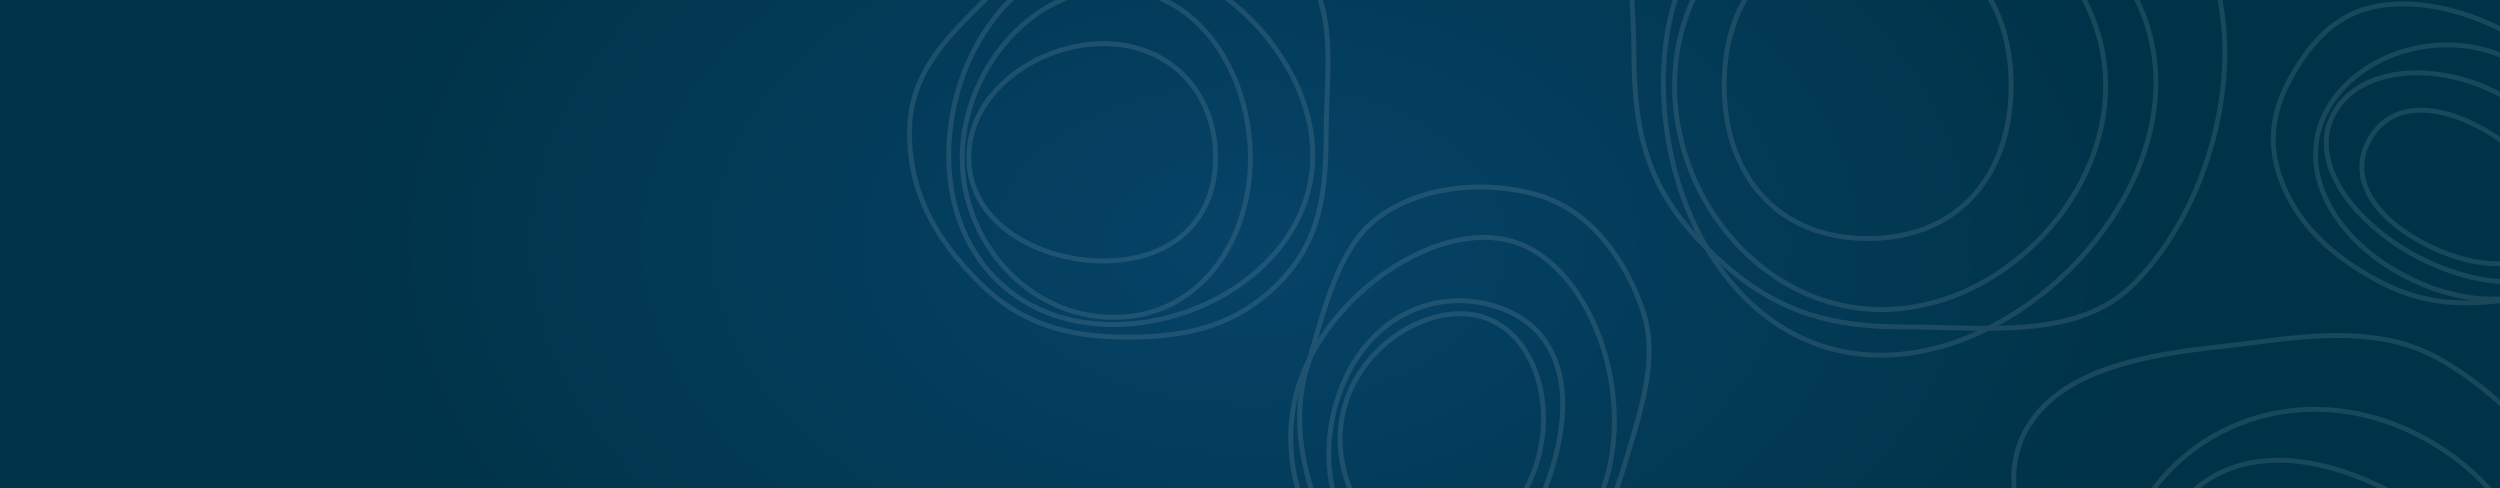 <svg id="Layer_1" data-name="Layer 1" xmlns="http://www.w3.org/2000/svg" xmlns:xlink="http://www.w3.org/1999/xlink" viewBox="0 0 1280 250"><rect x="0" y="0" width="1280" height="250" fill="#808080" stroke="none"/><defs><style>.cls-1{fill:url(#radial-gradient);}.cls-2{clip-path:url(#clip-path);}.cls-3{opacity:0.5;}.cls-4{opacity:0.2;}.cls-5{fill:none;stroke:#fff;stroke-miterlimit:10;stroke-width:2.49px;}</style><radialGradient id="radial-gradient" cx="640" cy="-109.03" r="473.86" gradientTransform="translate(0 193.51) scale(1 0.63)" gradientUnits="userSpaceOnUse"><stop offset="0" stop-color="#064368"/><stop offset="1" stop-color="#003348"/></radialGradient><clipPath id="clip-path"><rect id="SVGID" class="cls-1" y="-0.34" width="1280" height="250.34"/></clipPath></defs><title>banner-internal</title><rect id="SVGID-2" data-name="SVGID" class="cls-1" y="-0.34" width="1280" height="250.34"/><g class="cls-2"><g class="cls-3"><g class="cls-4"><path class="cls-5" d="M679,68.14c0,31.9-3.56,56.09-24.47,77s-45.09,27.49-77,27.49-55.41-7.27-76.32-28.17S465.67,100,465.67,68.14s20.24-49.8,41.15-70.71,38.81-39.61,70.71-39.61,66.06,2.44,87,23.35S679,36.24,679,68.14Z"/><path class="cls-5" d="M672.16,79.51c0,50.66-51.54,86.66-102.2,86.66s-84.21-36-84.21-86.66S519.3-22.28,570-22.28,672.16,28.85,672.16,79.51Z"/><path class="cls-5" d="M640.2,80.86c0,43.34-26.63,81.63-70,81.63s-77.54-38.29-77.54-81.63,34.2-86.58,77.54-86.58S640.2,37.52,640.2,80.86Z"/><path class="cls-5" d="M622.36,80.59c0,33.62-23.65,53-57.27,53S496,114.21,496,80.59s35.44-58.25,69.06-58.25S622.36,47,622.36,80.59Z"/></g><g class="cls-4"><path class="cls-5" d="M1139.13,26.62c0,43.83-18.07,90.2-46.79,118.92s-75.09,21.83-118.92,21.83-71.25-12.06-100-40.78-36.87-56.14-36.87-100-11.9-91.29,16.82-120,76.19-28.21,120-28.21,87.45,3.33,116.17,32.06S1139.13-17.21,1139.13,26.62Z"/><path class="cls-5" d="M1103.81,42.23c0,69.59-71.21,139.64-140.8,139.64S851.63,111.82,851.63,42.23,893.42-70.7,963-70.7,1103.81-27.36,1103.81,42.23Z"/><path class="cls-5" d="M1078.1,44.09c0,59.53-55.19,114.42-114.72,114.42s-106-54.89-106-114.42,46.42-104.43,106-104.43S1078.1-15.44,1078.1,44.09Z"/><path class="cls-5" d="M1029.69,43.72c0,46.19-27.19,78.42-73.38,78.42s-73.53-32.23-73.53-78.42,27.34-77.54,73.53-77.54S1029.69-2.47,1029.69,43.72Z"/></g><g class="cls-4"><path class="cls-5" d="M832.07,237c-8.45,28.26-19.2,49.43-38.8,64.88-22.8,18-47.23,32.45-73.17,24.69S685,292.15,675.82,264.61c-7.91-23.67-15.08-48.09-6.63-76.35s15.5-60.39,35.1-75.84c22.8-18,57.59-20.18,83.53-12.42s44.23,31.89,53.43,59.43C849.16,183.1,840.52,208.7,832.07,237Z"/><path class="cls-5" d="M822.29,245.89c-14.51,48.54-65.45,76.43-103.75,65s-68.51-63.6-54-112.14,71.69-86.6,110-75.15S836.8,197.36,822.29,245.89Z"/><path class="cls-5" d="M794.92,239.12c-12.41,41.52-39.39,68.16-72.15,58.37S671.84,247.56,684.25,206s47.86-59.2,80.62-49.4S807.33,197.6,794.92,239.12Z"/><path class="cls-5" d="M787,236.49c-9.63,32.21-38.44,53-63.86,45.43s-44.06-42.6-34.43-74.82,44.8-52.48,70.22-44.88S796.67,204.27,787,236.49Z"/></g><g class="cls-4"><path class="cls-5" d="M1285.84,17.81c21.27,11.76,33.8,29.83,42.8,48.32,10.47,21.51,11.51,41,.71,60.51s-28.28,25-52.06,27.58c-20.44,2.21-39.51.71-60.78-11S1180,117.9,1171,99.41C1160.58,77.9,1162,59.56,1172.76,40s25.11-35,48.89-37.54C1242.1.28,1264.58,6.05,1285.84,17.81Z"/><path class="cls-5" d="M1288.6,32.17c36.52,20.2,50.31,67.74,34.37,96.57s-57.52,31.52-94,11.32-53.34-55.19-37.4-84S1252.08,12,1288.6,32.17Z"/><path class="cls-5" d="M1280.7,48.75c31.24,17.28,52.64,53.33,39,78s-52.86,20.83-84.1,3.55-54.17-47.83-40.53-72.48S1249.46,31.47,1280.7,48.75Z"/><path class="cls-5" d="M1271,65.86c24.24,13.41,43.85,37,33.27,56.15s-40.94,15-65.18,1.55-36.61-32.87-26-52S1246.75,52.45,1271,65.86Z"/></g><g class="cls-4"><path class="cls-5" d="M1248,183.24c34.29,19,63.56,53.17,78.07,83,16.87,34.68,16.63,81.9-.78,113.38s-59.78,33.61-98.12,37.75c-33,3.56-69,9.29-103.29-9.68s-49.56-52.06-64.06-81.88c-16.87-34.68-40-74-22.61-105.52s62.4-38.8,100.75-42.94C1170.87,173.77,1213.67,164.27,1248,183.24Z"/><path class="cls-5" d="M1242.18,224.87c58.89,32.57,72.26,97.15,46.56,143.62s-76.93,50.33-135.82,17.76-83.18-78.19-57.48-124.67S1183.29,192.3,1242.18,224.87Z"/><path class="cls-5" d="M1228.12,254c50.38,27.86,76.12,70.8,54.13,110.56s-74.92,46-125.29,18.11-69.66-74-47.67-113.77S1177.74,226.15,1228.12,254Z"/></g></g></g></svg>